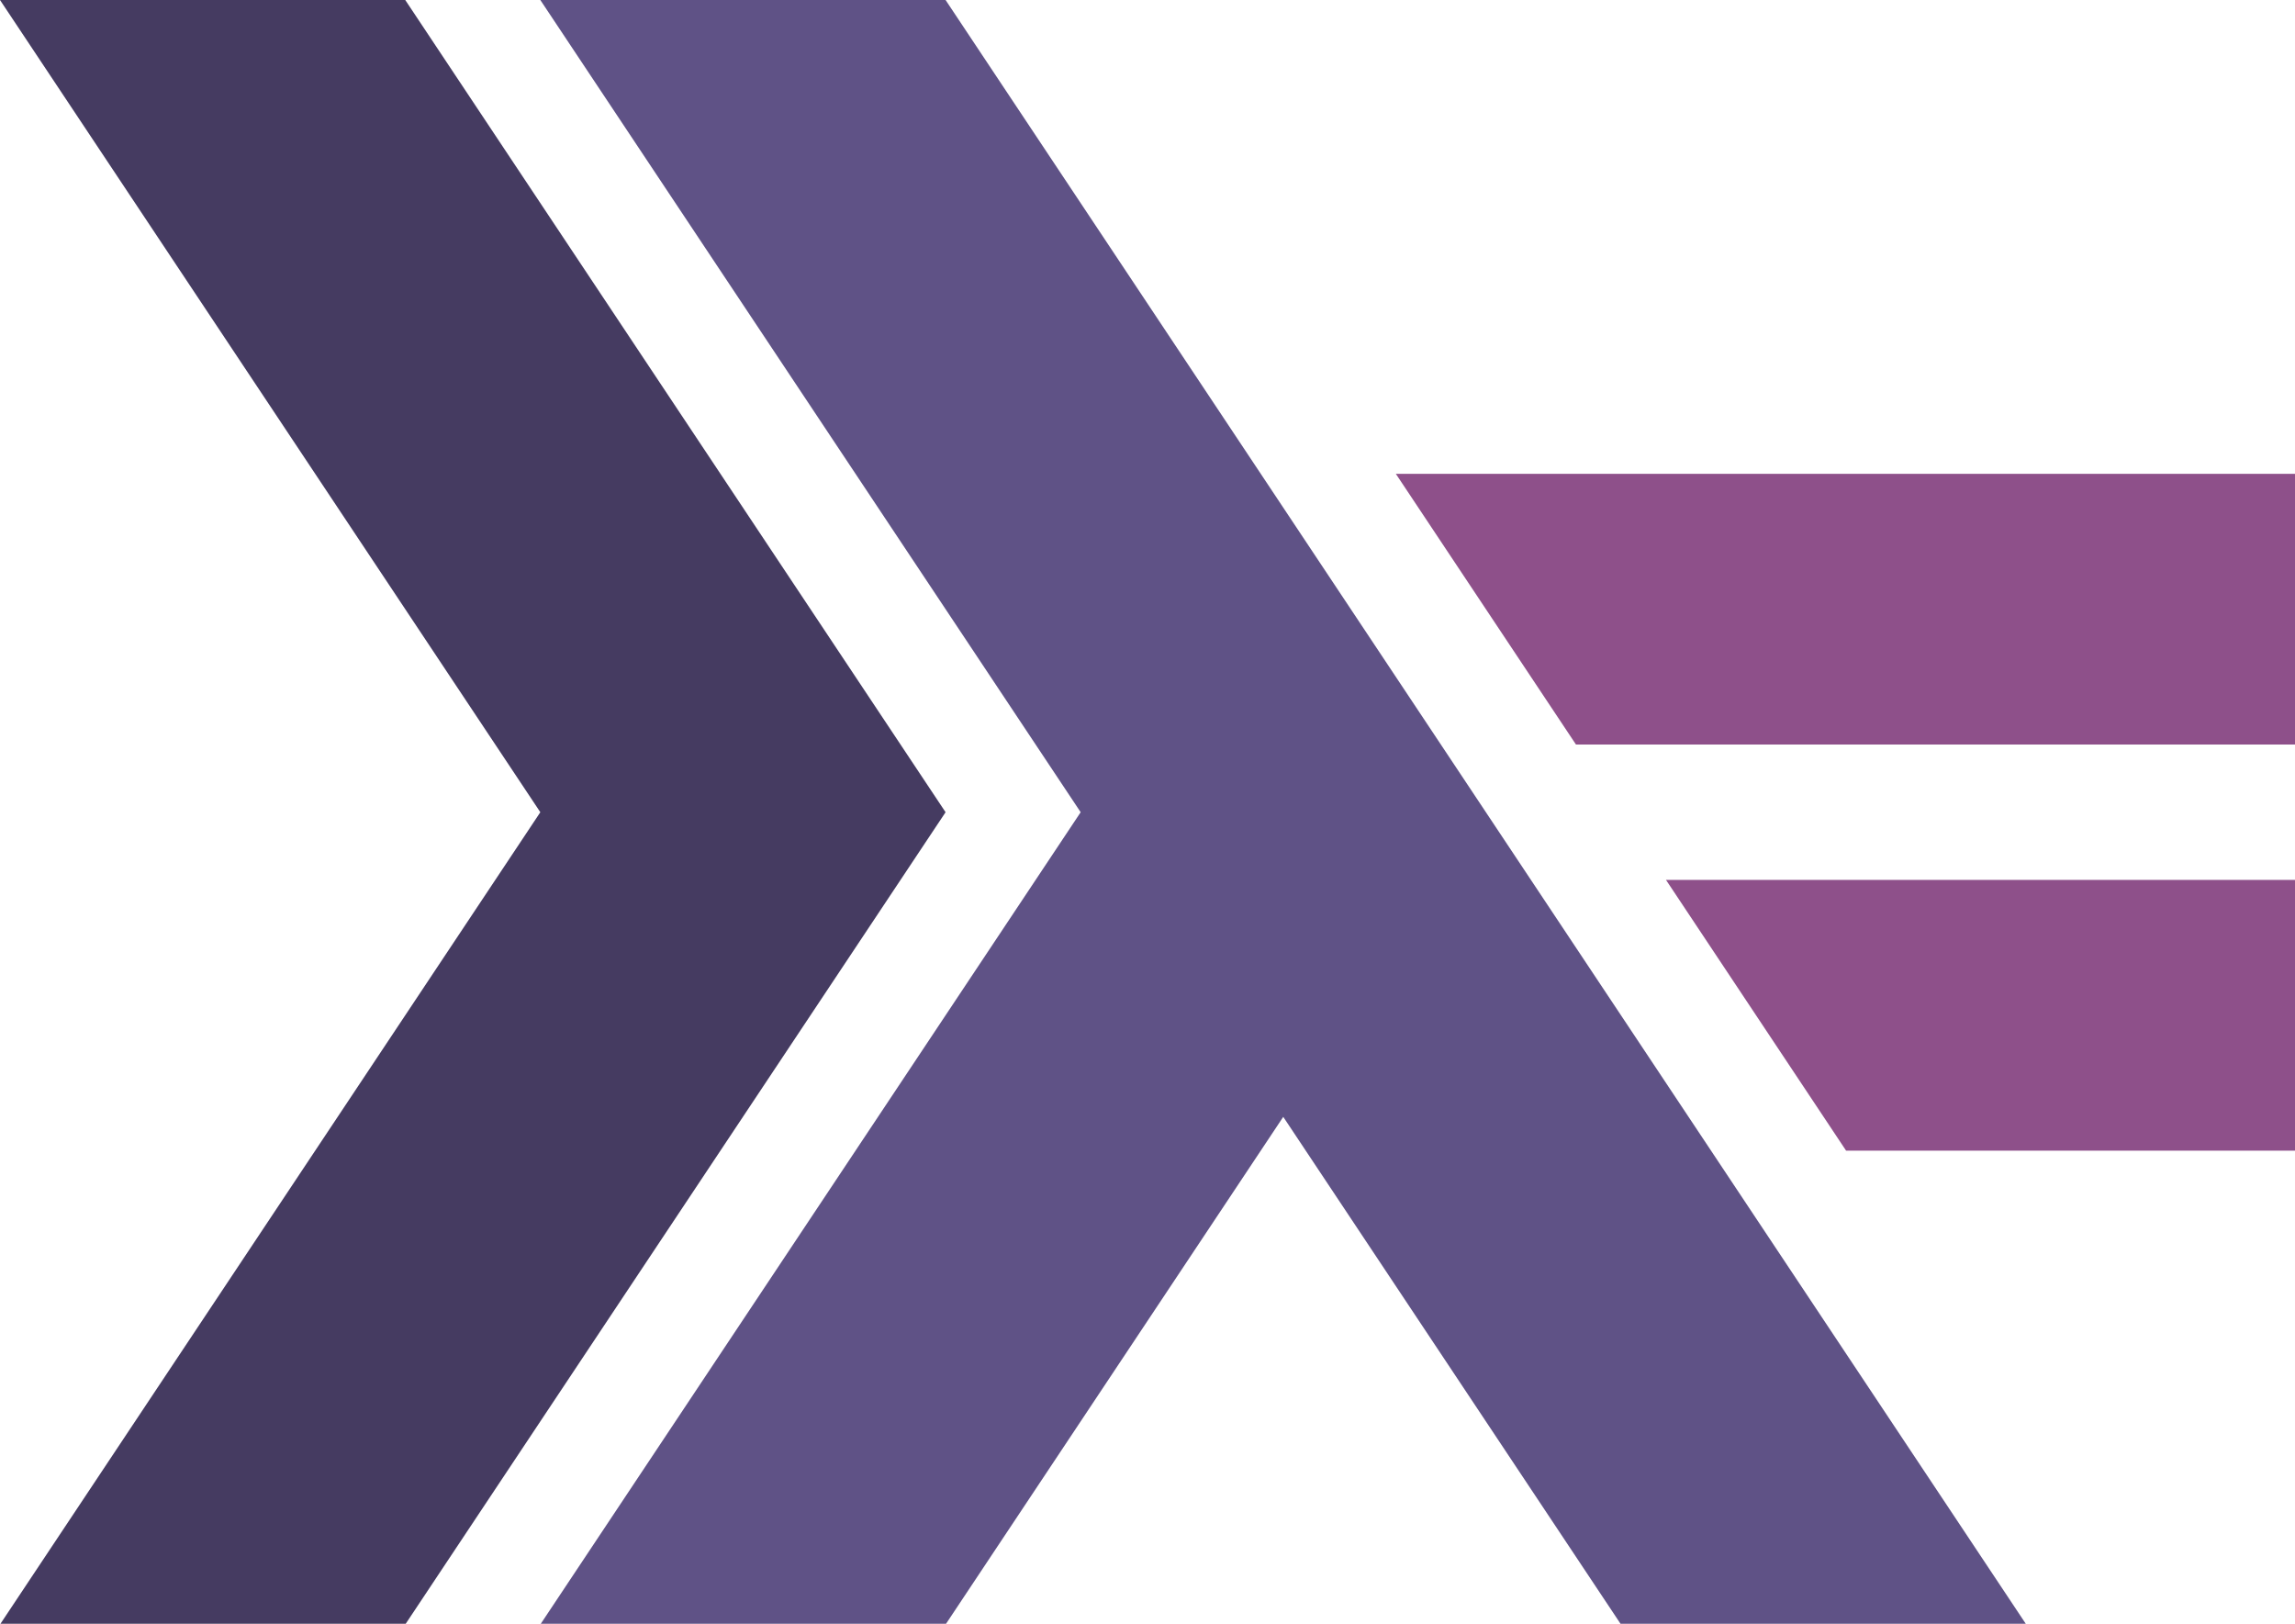 <?xml version="1.0" encoding="UTF-8"?>
<svg xmlns="http://www.w3.org/2000/svg" xmlns:xlink="http://www.w3.org/1999/xlink" width="147pt" height="104pt" viewBox="0 0 147 104" version="1.1">
<g id="surface1">
<path style=" stroke:none;fill-rule:nonzero;fill:rgb(27.059%,23.137%,38.039%);fill-opacity:1;" d="M 0 104.047 L 34.609 52.023 L 0 0 L 25.957 0 L 60.566 52.023 L 25.957 104.047 Z M 0 104.047 "/>
<path style=" stroke:none;fill-rule:nonzero;fill:rgb(37.255%,32.157%,52.549%);fill-opacity:1;" d="M 34.609 104.047 L 69.219 52.023 L 34.609 0 L 60.566 0 L 129.785 104.047 L 103.828 104.047 L 82.195 71.535 L 60.566 104.047 Z M 34.609 104.047 "/>
<path style=" stroke:none;fill-rule:nonzero;fill:rgb(55.686%,31.373%,54.118%);fill-opacity:1;" d="M 118.246 73.699 L 106.711 56.359 L 147.09 56.359 L 147.09 73.699 Z M 118.246 73.699 "/>
<path style=" stroke:none;fill-rule:nonzero;fill:rgb(55.686%,31.373%,54.118%);fill-opacity:1;" d="M 100.945 47.688 L 89.406 30.348 L 147.09 30.348 L 147.09 47.688 Z M 100.945 47.688 "/>
</g>
</svg>
